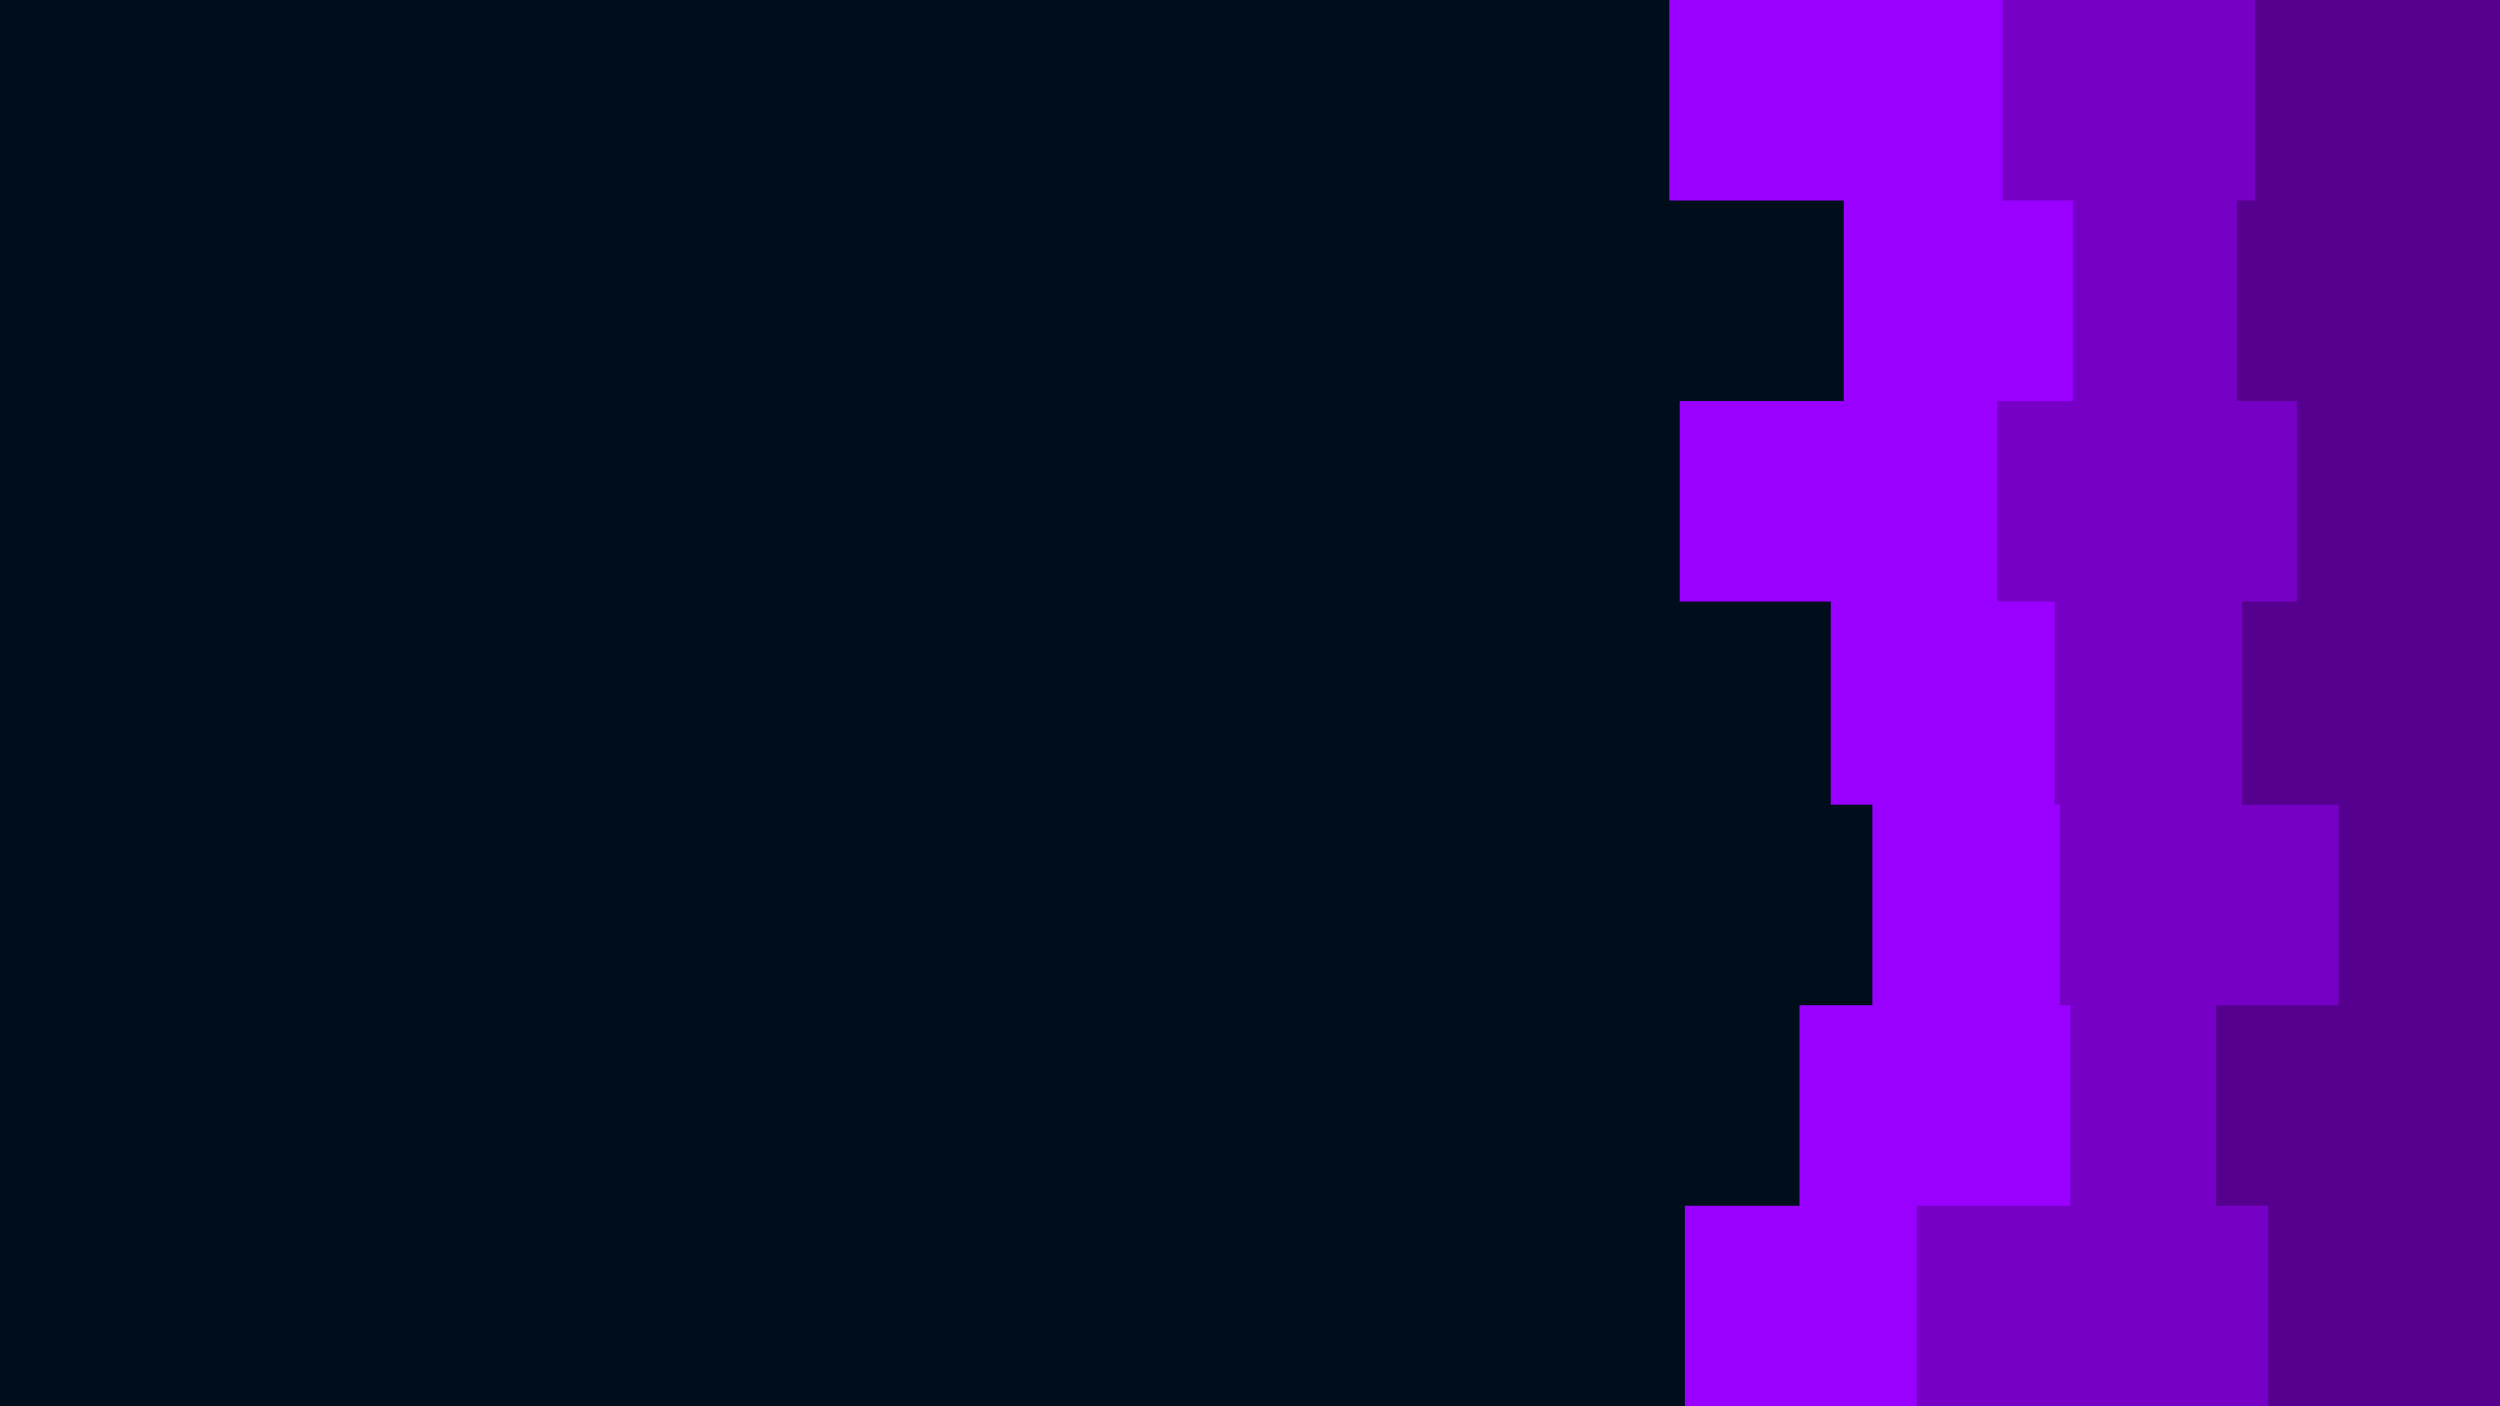 <svg id="visual" viewBox="0 0 960 540" width="960" height="540" xmlns="http://www.w3.org/2000/svg" xmlns:xlink="http://www.w3.org/1999/xlink" version="1.1"><rect x="0" y="0" width="960" height="540" fill="#000d1a"></rect><path d="M714 540L647 540L647 463L691 463L691 386L719 386L719 309L703 309L703 231L645 231L645 154L708 154L708 77L641 77L641 0L960 0L960 77L960 77L960 154L960 154L960 231L960 231L960 309L960 309L960 386L960 386L960 463L960 463L960 540L960 540Z" fill="#9900ff"></path><path d="M800 540L736 540L736 463L795 463L795 386L791 386L791 309L789 309L789 231L767 231L767 154L796 154L796 77L769 77L769 0L960 0L960 77L960 77L960 154L960 154L960 231L960 231L960 309L960 309L960 386L960 386L960 463L960 463L960 540L960 540Z" fill="#7700c6"></path><path d="M861 540L871 540L871 463L851 463L851 386L898 386L898 309L861 309L861 231L882 231L882 154L859 154L859 77L866 77L866 0L960 0L960 77L960 77L960 154L960 154L960 231L960 231L960 309L960 309L960 386L960 386L960 463L960 463L960 540L960 540Z" fill="#560090"></path></svg>